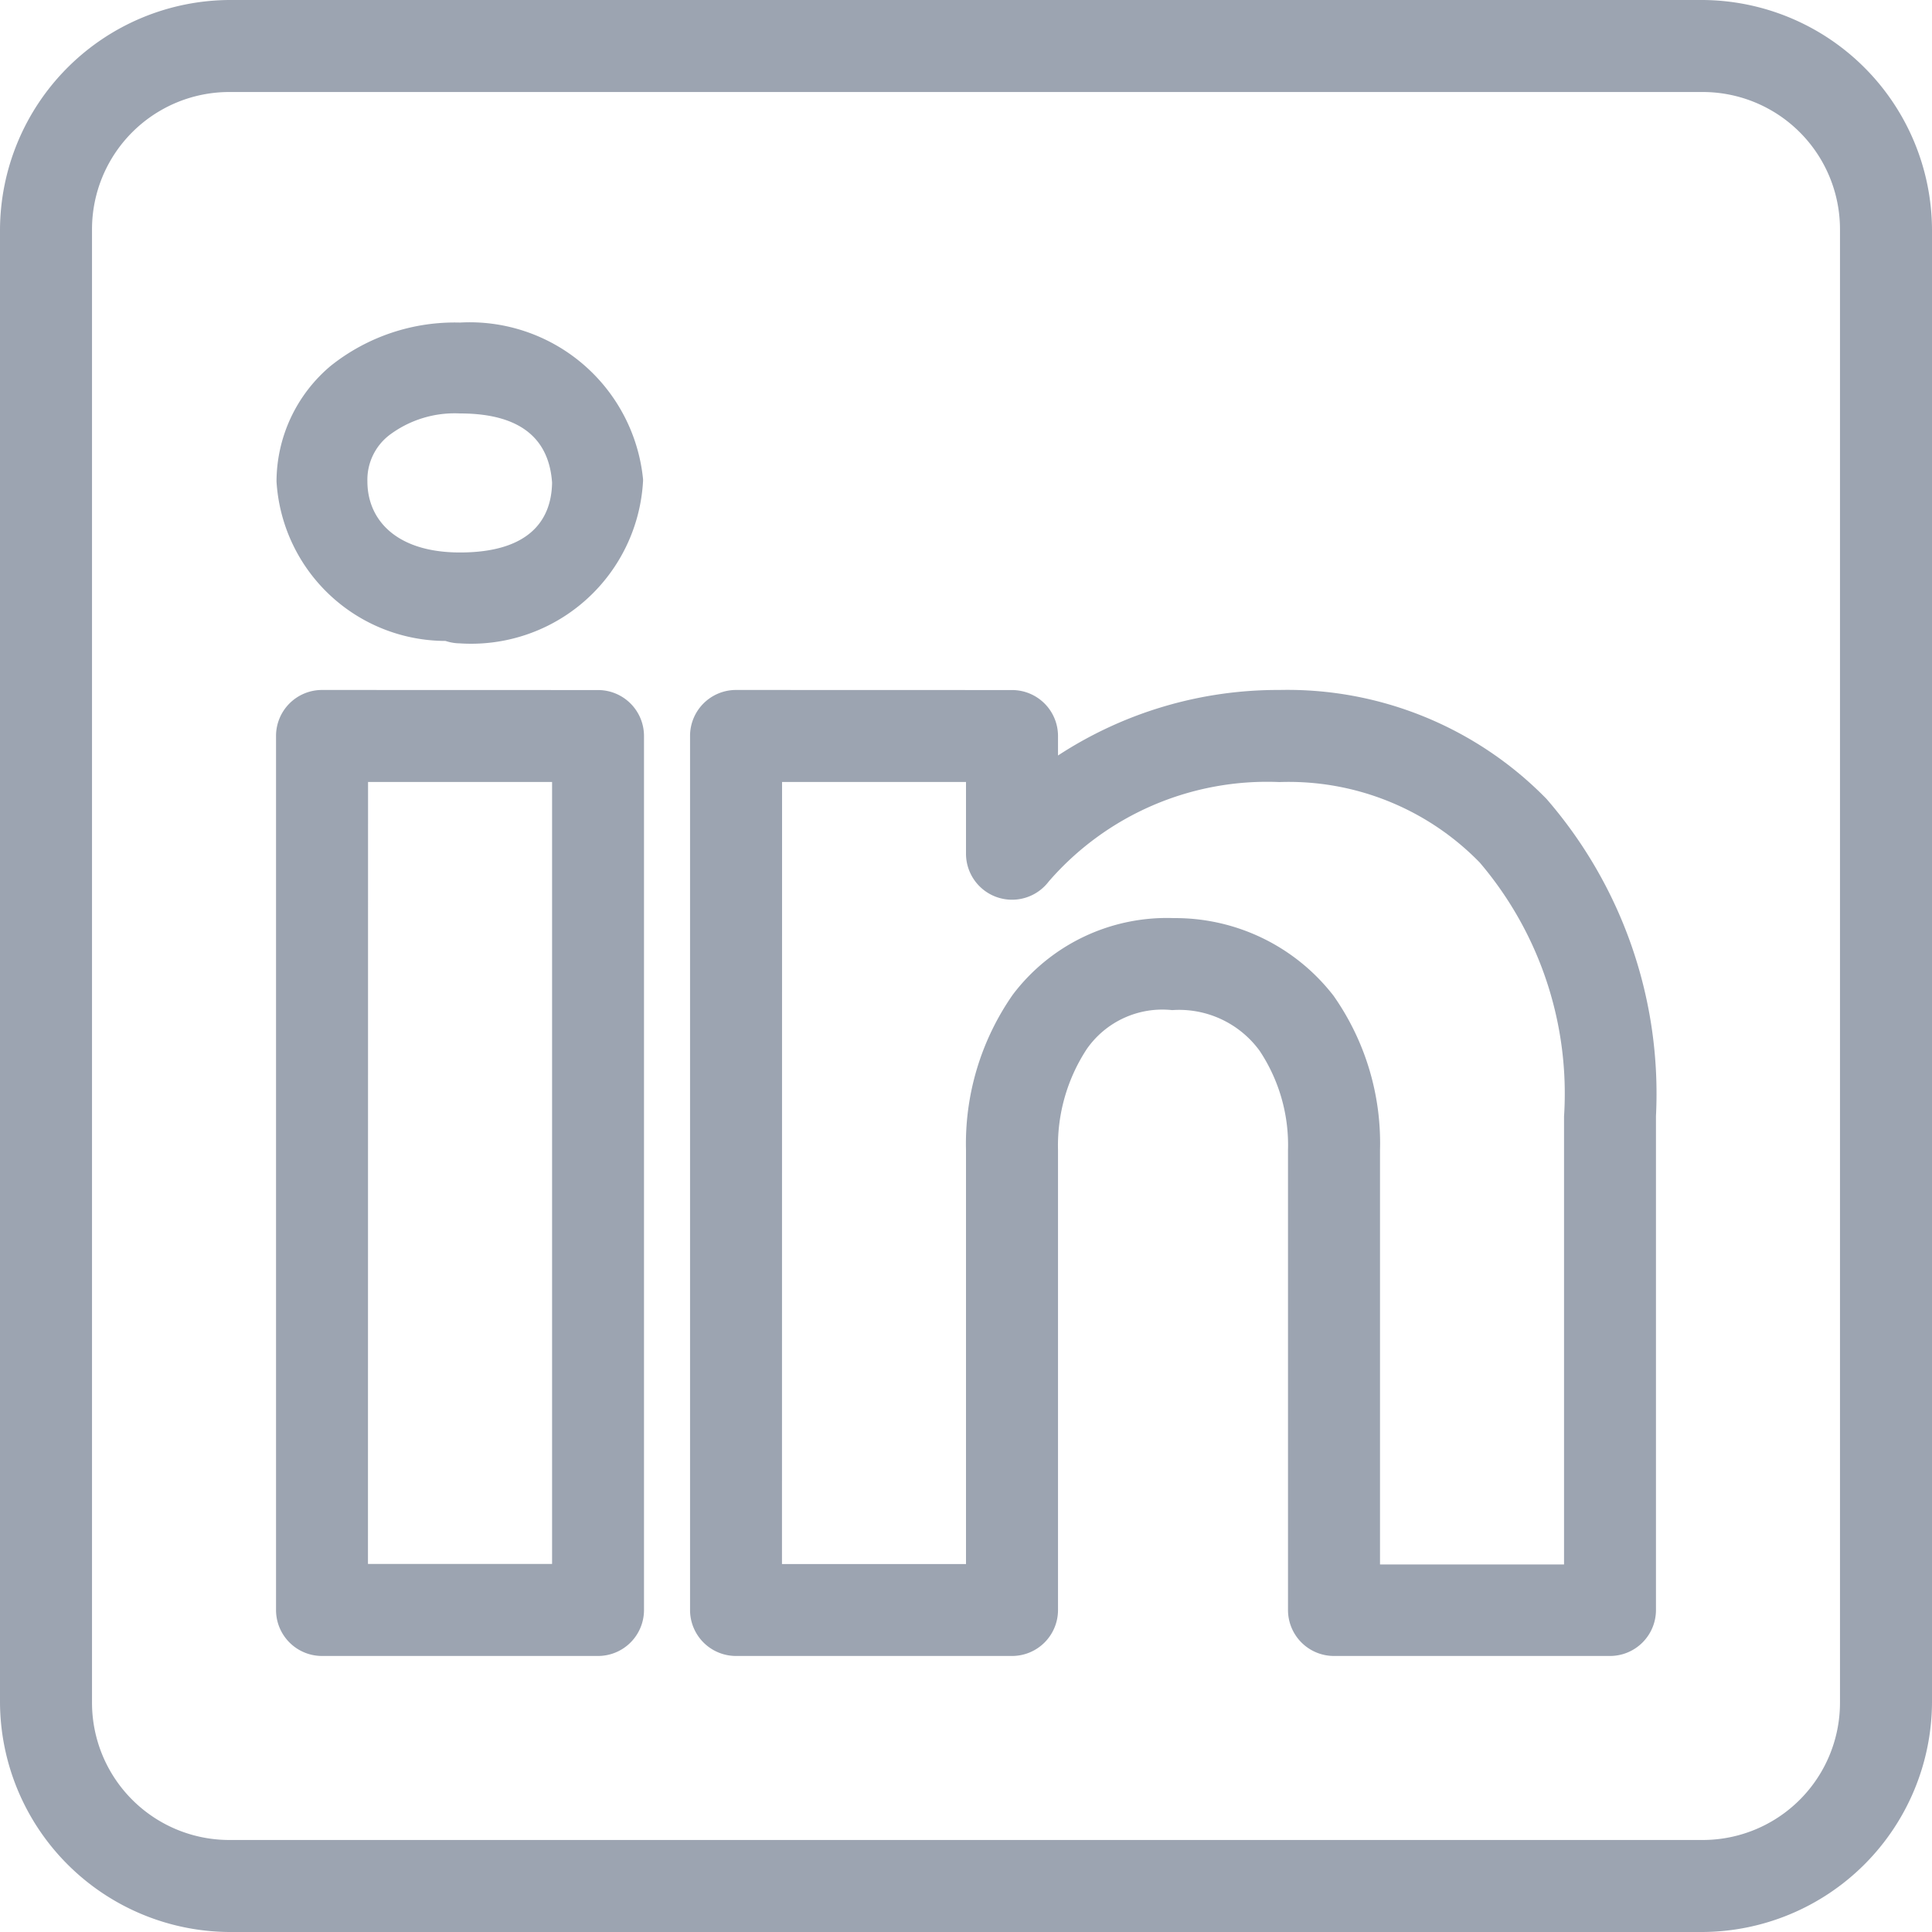 <svg xmlns="http://www.w3.org/2000/svg" width="24" height="24" viewBox="0 0 24 24"><g id="linkedin" transform="translate(-8 -8)"><path id="Caminho_4" fill="#9ca4b1" d="M10.857,8A2.866,2.866,0,0,0,8,10.857V29.143A2.866,2.866,0,0,0,10.857,32H29.143A2.866,2.866,0,0,0,32,29.143V10.857A2.866,2.866,0,0,0,29.143,8Zm0,1.143H29.143a1.706,1.706,0,0,1,1.714,1.714V29.143a1.706,1.706,0,0,1-1.714,1.714H10.857a1.706,1.706,0,0,1-1.714-1.714V10.857A1.706,1.706,0,0,1,10.857,9.143Zm2.857,2.864a2.47,2.47,0,0,0-1.606.538,1.882,1.882,0,0,0-.673,1.436,2.108,2.108,0,0,0,2.1,1.981h0a.576.576,0,0,0,.174.03,2.139,2.139,0,0,0,2.279-2.012.272.272,0,0,0,0-.03A2.164,2.164,0,0,0,13.714,12.007Zm0,1.129c.8,0,1.109.355,1.144.859-.007.489-.309.868-1.144.868-.791,0-1.15-.405-1.15-.883a.7.7,0,0,1,.27-.573A1.349,1.349,0,0,1,13.714,13.136ZM12,16.571a.571.571,0,0,0-.571.571V28a.571.571,0,0,0,.571.571h3.429A.571.571,0,0,0,16,28V17.143a.571.571,0,0,0-.571-.571Zm5.143,0a.571.571,0,0,0-.571.571V28a.571.571,0,0,0,.571.571h3.429A.571.571,0,0,0,21.143,28V22.286a2.189,2.189,0,0,1,.357-1.254,1.144,1.144,0,0,1,1.061-.484,1.238,1.238,0,0,1,1.087.506A2.114,2.114,0,0,1,24,22.286V28a.571.571,0,0,0,.571.571H28A.571.571,0,0,0,28.571,28V21.864a5.586,5.586,0,0,0-1.36-3.94,4.5,4.5,0,0,0-3.318-1.353,4.99,4.99,0,0,0-2.75.814v-.242a.571.571,0,0,0-.571-.571Zm-4.571,1.143h2.286v9.714H12.571Zm5.143,0H20v.892a.572.572,0,0,0,1.028.344,3.589,3.589,0,0,1,2.865-1.235,3.312,3.312,0,0,1,2.489,1,4.425,4.425,0,0,1,1.047,3.154v5.565H25.143V22.286a3.183,3.183,0,0,0-.577-1.916,2.486,2.486,0,0,0-1.984-.965,2.4,2.4,0,0,0-2,.95A3.234,3.234,0,0,0,20,22.286v5.143H17.714Zm0,0" data-name="Caminho 4"/></g></svg>
